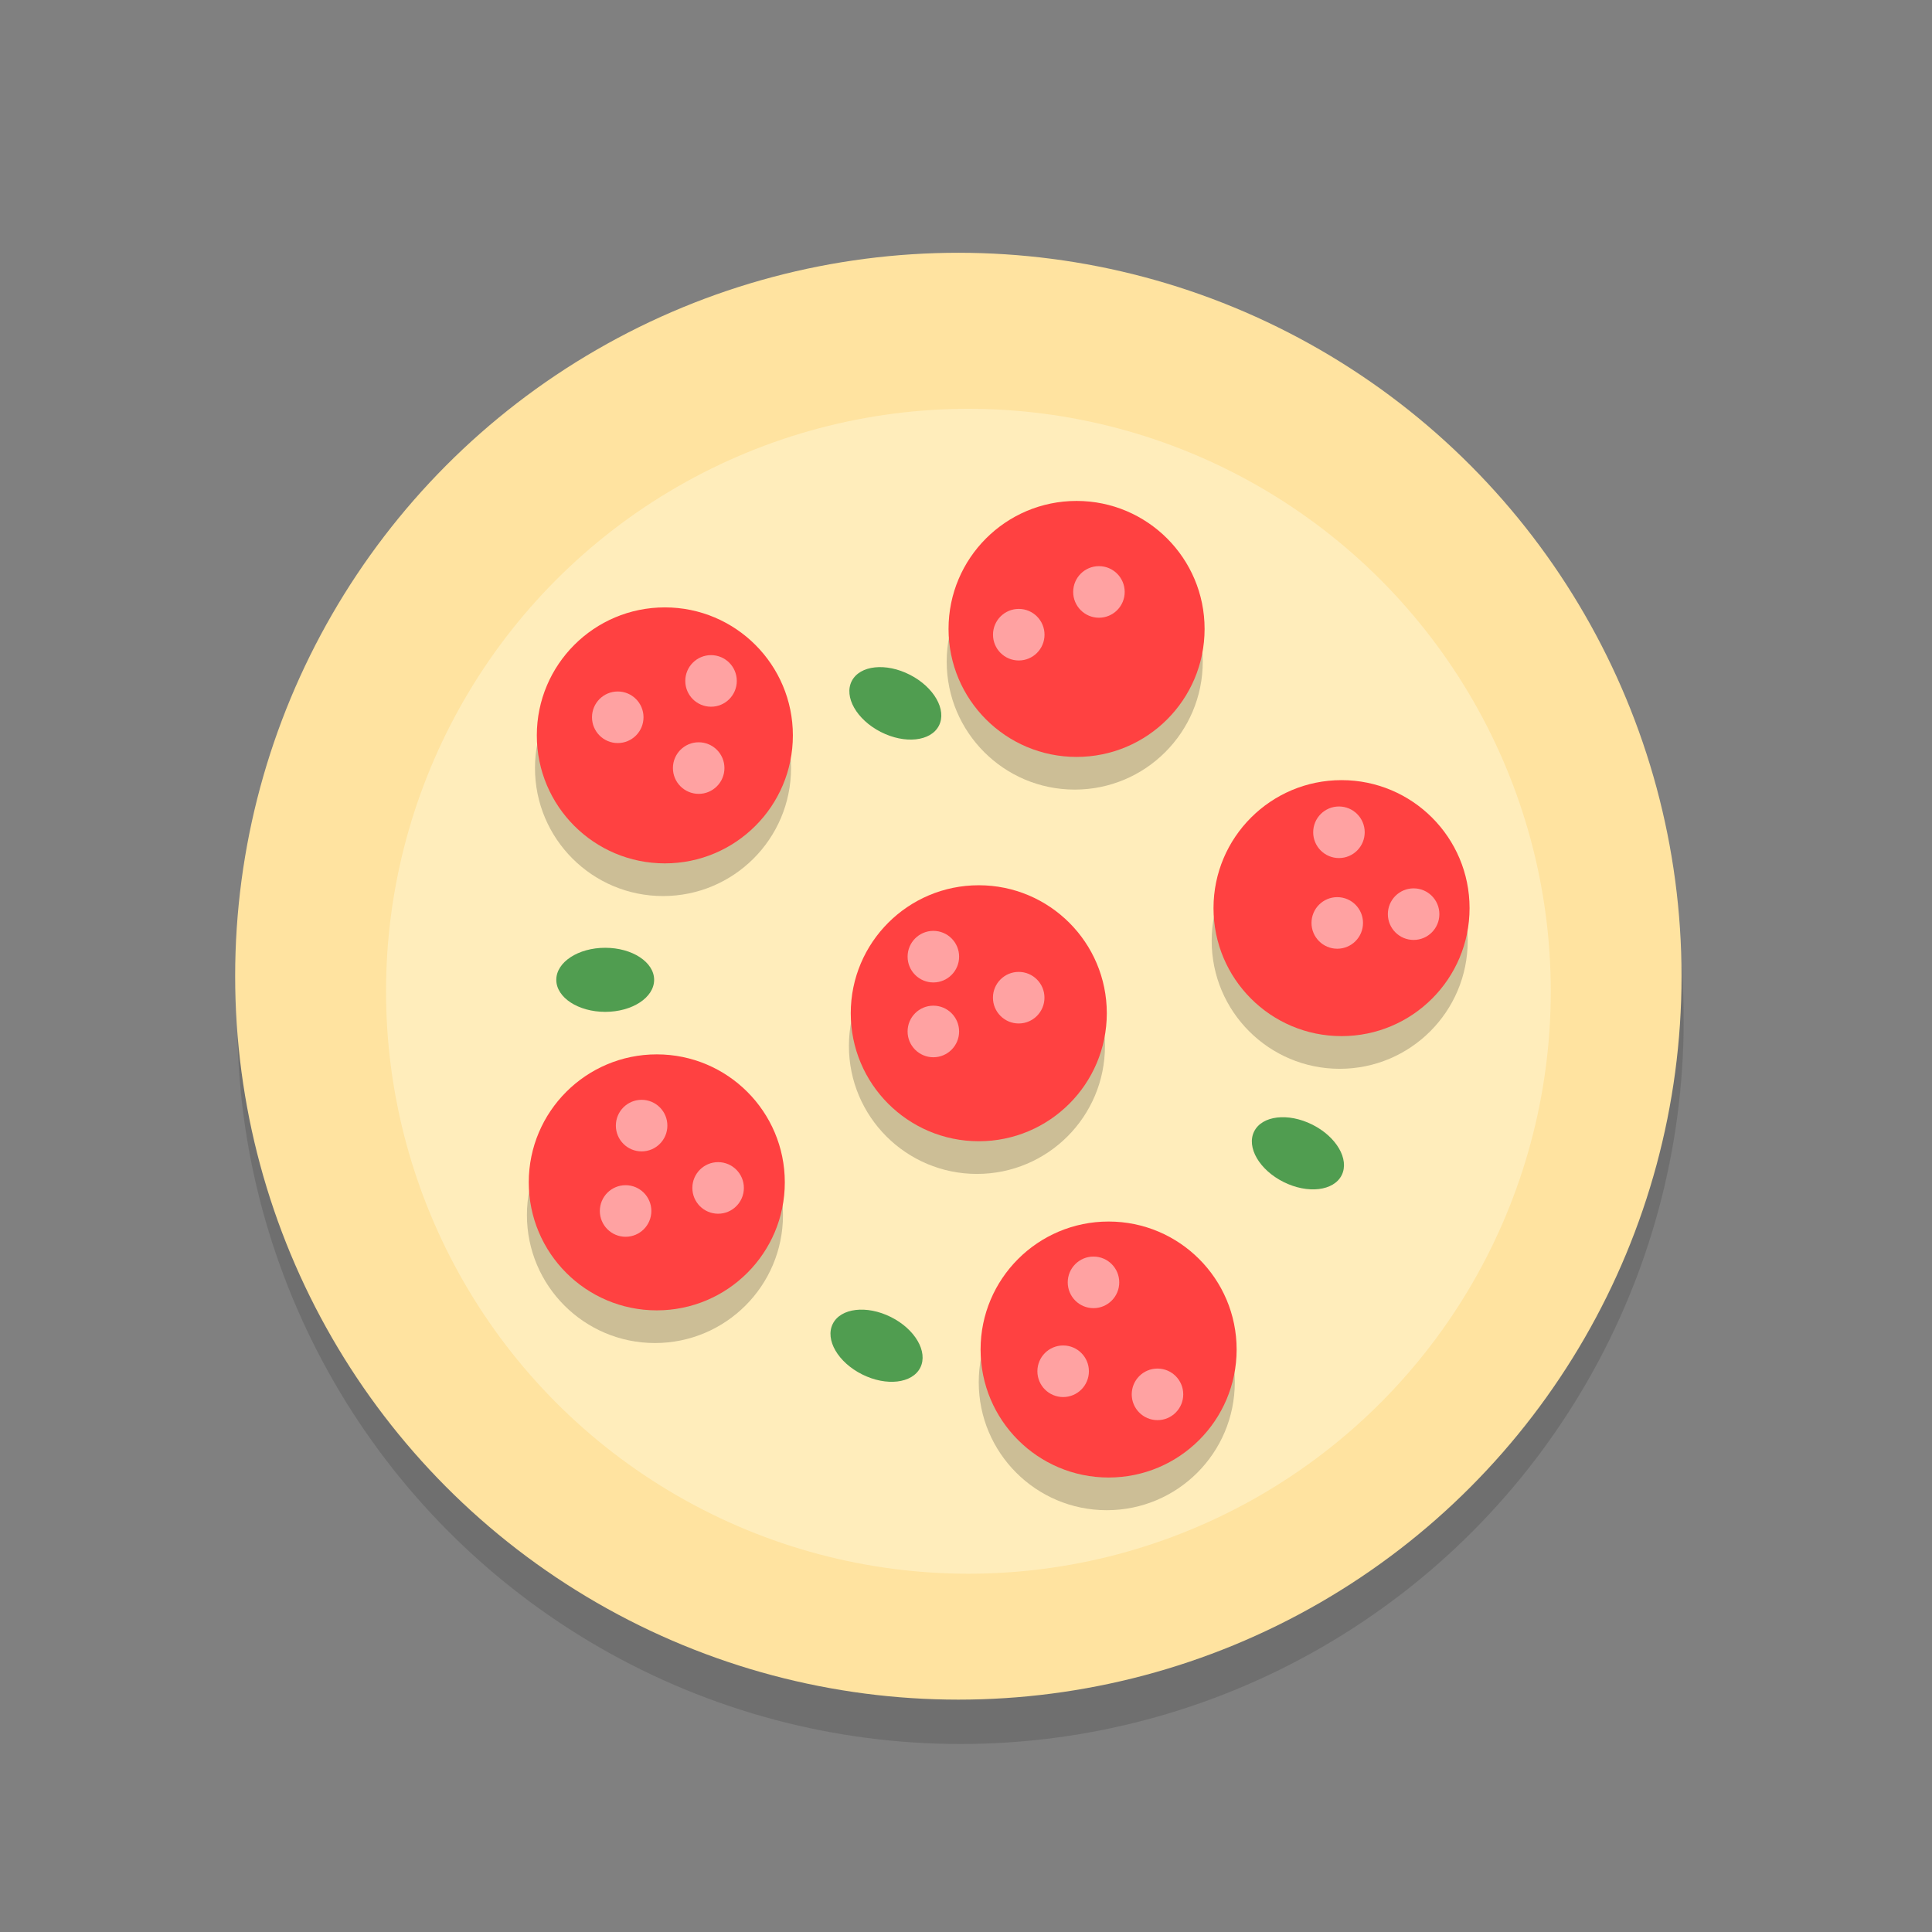 <?xml version="1.0" encoding="UTF-8" standalone="no"?>
<!-- Created with Inkscape (http://www.inkscape.org/) -->

<svg
   xmlns:dc="http://purl.org/dc/elements/1.1/"
   xmlns:cc="http://creativecommons.org/ns#"
   xmlns:rdf="http://www.w3.org/1999/02/22-rdf-syntax-ns#"
   xmlns:svg="http://www.w3.org/2000/svg"
   xmlns="http://www.w3.org/2000/svg"
   xmlns:sodipodi="http://sodipodi.sourceforge.net/DTD/sodipodi-0.dtd"
   xmlns:inkscape="http://www.inkscape.org/namespaces/inkscape"
   width="48"
   height="48"
   viewBox="0 0 12.7 12.7"
   version="1.1"
   id="svg1376"
   inkscape:version="0.92.3 (2405546, 2018-03-11)"
   sodipodi:docname="A0822.svg">
  <rect x="0" y="0" width="12.7" height="12.7" fill="#808080" stroke="none"/>
  <title
     id="title824">Kötträtt</title>
  <defs
     id="defs1370">
    <inkscape:perspective
       sodipodi:type="inkscape:persp3d"
       inkscape:vp_x="0 : 6.35 : 1"
       inkscape:vp_y="0 : 1000 : 0"
       inkscape:vp_z="12.7 : 6.35 : 1"
       inkscape:persp3d-origin="6.35 : 4.2333333 : 1"
       id="perspective824" />
  </defs>
  <sodipodi:namedview
     id="base"
     pagecolor="#ffffff"
     bordercolor="#666666"
     borderopacity="1.0"
     inkscape:pageopacity="0.0"
     inkscape:pageshadow="2"
     inkscape:zoom="2.828427"
     inkscape:cx="-139.97357"
     inkscape:cy="18.838572"
     inkscape:document-units="mm"
     inkscape:current-layer="g975"
     showgrid="true"
     units="px"
     inkscape:window-width="2048"
     inkscape:window-height="1101"
     inkscape:window-x="0"
     inkscape:window-y="0"
     inkscape:window-maximized="1"
     inkscape:snap-global="false"
     showguides="false">
    <inkscape:grid
       type="xygrid"
       id="grid1944" />
  </sodipodi:namedview>
  <g
     inkscape:label="Layer 1"
     inkscape:groupmode="layer"
     id="layer1"
     transform="translate(0,-284.3)">
    <g
       id="g886"
       transform="translate(-0.524,-1.656)">
      <g
         id="g1116-7"
         style="fill:#009100;stroke-width:0.594"
         transform="matrix(1.684,0,0,1.684,-1.328,-196.753)" />
      <g
         id="g975"
         transform="matrix(0.998,-0.083,0.087,1.05,-25.707,-12.484)"
         style="stroke-width:0.974">
        <ellipse
           style="opacity:0.2;fill:#2d2d2d;fill-opacity:1;stroke:none;stroke-width:0.258;stroke-linecap:round;stroke-linejoin:bevel;stroke-miterlimit:4;stroke-dasharray:none;stroke-opacity:1"
           id="path842-3"
           cx="32.534"
           cy="289.778"
           rx="4.745"
           ry="4.516"
           transform="matrix(0.997,0.079,-0.087,0.996,0,0)" />
        <ellipse
           style="opacity:1;fill:#ffe3a0;fill-opacity:1;stroke:none;stroke-width:0.258;stroke-linecap:round;stroke-linejoin:bevel;stroke-miterlimit:4;stroke-dasharray:none;stroke-opacity:1"
           id="path842"
           cx="32.52"
           cy="289.501"
           transform="matrix(0.997,0.079,-0.087,0.996,0,0)"
           rx="4.745"
           ry="4.516" />
        <ellipse
           style="opacity:1;fill:#ffedbb;fill-opacity:1;stroke:none;stroke-width:0.258;stroke-linecap:round;stroke-linejoin:bevel;stroke-miterlimit:4;stroke-dasharray:none;stroke-opacity:1"
           id="path842-36"
           cx="32.586"
           cy="289.595"
           rx="3.821"
           ry="3.636"
           transform="matrix(0.997,0.079,-0.087,0.996,0,0)" />
        <g
           id="g877">
          <ellipse
             transform="matrix(0.997,0.079,-0.087,0.996,0,0)"
             ry="0.799"
             rx="0.84"
             cy="288.202"
             cx="30.582"
             id="path843-5"
             style="opacity:0.2;fill:#000000;fill-opacity:1;stroke:none;stroke-width:0.258;stroke-linecap:round;stroke-linejoin:bevel;stroke-miterlimit:4;stroke-dasharray:none;stroke-opacity:1" />
          <ellipse
             ry="0.799"
             rx="0.84"
             transform="matrix(0.997,0.079,-0.087,0.996,0,0)"
             cy="287.998"
             cx="30.594"
             id="path843"
             style="opacity:1;fill:#ff4141;fill-opacity:1;stroke:none;stroke-width:0.258;stroke-linecap:round;stroke-linejoin:bevel;stroke-miterlimit:4;stroke-dasharray:none;stroke-opacity:1" />
        </g>
        <g
           transform="translate(2.751,-0.449)"
           style="stroke-width:0.974"
           id="g877-3">
          <ellipse
             transform="matrix(0.997,0.079,-0.087,0.996,0,0)"
             ry="0.799"
             rx="0.84"
             cy="288.202"
             cx="30.582"
             id="path843-5-5"
             style="opacity:0.2;fill:#000000;fill-opacity:1;stroke:none;stroke-width:0.258;stroke-linecap:round;stroke-linejoin:bevel;stroke-miterlimit:4;stroke-dasharray:none;stroke-opacity:1" />
          <ellipse
             ry="0.799"
             rx="0.84"
             transform="matrix(0.997,0.079,-0.087,0.996,0,0)"
             cy="287.998"
             cx="30.594"
             id="path843-6"
             style="opacity:1;fill:#ff4141;fill-opacity:1;stroke:none;stroke-width:0.258;stroke-linecap:round;stroke-linejoin:bevel;stroke-miterlimit:4;stroke-dasharray:none;stroke-opacity:1" />
        </g>
        <g
           transform="translate(4.333,1.424)"
           style="stroke-width:0.974"
           id="g877-2">
          <ellipse
             transform="matrix(0.997,0.079,-0.087,0.996,0,0)"
             ry="0.799"
             rx="0.84"
             cy="288.202"
             cx="30.582"
             id="path843-5-9"
             style="opacity:0.2;fill:#000000;fill-opacity:1;stroke:none;stroke-width:0.258;stroke-linecap:round;stroke-linejoin:bevel;stroke-miterlimit:4;stroke-dasharray:none;stroke-opacity:1" />
          <ellipse
             ry="0.799"
             rx="0.84"
             transform="matrix(0.997,0.079,-0.087,0.996,0,0)"
             cy="287.998"
             cx="30.594"
             id="path843-1"
             style="opacity:1;fill:#ff4141;fill-opacity:1;stroke:none;stroke-width:0.258;stroke-linecap:round;stroke-linejoin:bevel;stroke-miterlimit:4;stroke-dasharray:none;stroke-opacity:1" />
        </g>
        <g
           transform="translate(1.903,1.89)"
           style="stroke-width:0.974"
           id="g877-27">
          <ellipse
             transform="matrix(0.997,0.079,-0.087,0.996,0,0)"
             ry="0.799"
             rx="0.84"
             cy="288.202"
             cx="30.582"
             id="path843-5-0"
             style="opacity:0.2;fill:#000000;fill-opacity:1;stroke:none;stroke-width:0.258;stroke-linecap:round;stroke-linejoin:bevel;stroke-miterlimit:4;stroke-dasharray:none;stroke-opacity:1" />
          <ellipse
             ry="0.799"
             rx="0.84"
             transform="matrix(0.997,0.079,-0.087,0.996,0,0)"
             cy="287.998"
             cx="30.594"
             id="path843-9"
             style="opacity:1;fill:#ff4141;fill-opacity:1;stroke:none;stroke-width:0.258;stroke-linecap:round;stroke-linejoin:bevel;stroke-miterlimit:4;stroke-dasharray:none;stroke-opacity:1" />
        </g>
        <g
           transform="translate(-0.295,2.775)"
           style="stroke-width:0.974"
           id="g877-36">
          <ellipse
             transform="matrix(0.997,0.079,-0.087,0.996,0,0)"
             ry="0.799"
             rx="0.84"
             cy="288.202"
             cx="30.582"
             id="path843-5-06"
             style="opacity:0.2;fill:#000000;fill-opacity:1;stroke:none;stroke-width:0.258;stroke-linecap:round;stroke-linejoin:bevel;stroke-miterlimit:4;stroke-dasharray:none;stroke-opacity:1" />
          <ellipse
             ry="0.799"
             rx="0.84"
             transform="matrix(0.997,0.079,-0.087,0.996,0,0)"
             cy="287.998"
             cx="30.594"
             id="path843-2"
             style="opacity:1;fill:#ff4141;fill-opacity:1;stroke:none;stroke-width:0.258;stroke-linecap:round;stroke-linejoin:bevel;stroke-miterlimit:4;stroke-dasharray:none;stroke-opacity:1" />
        </g>
        <g
           transform="translate(2.57,4.048)"
           style="stroke-width:0.974"
           id="g877-6">
          <ellipse
             transform="matrix(0.997,0.079,-0.087,0.996,0,0)"
             ry="0.799"
             rx="0.84"
             cy="288.202"
             cx="30.582"
             id="path843-5-1"
             style="opacity:0.2;fill:#000000;fill-opacity:1;stroke:none;stroke-width:0.258;stroke-linecap:round;stroke-linejoin:bevel;stroke-miterlimit:4;stroke-dasharray:none;stroke-opacity:1" />
          <ellipse
             ry="0.799"
             rx="0.84"
             transform="matrix(0.997,0.079,-0.087,0.996,0,0)"
             cy="287.998"
             cx="30.594"
             id="path843-8"
             style="opacity:1;fill:#ff4141;fill-opacity:1;stroke:none;stroke-width:0.258;stroke-linecap:round;stroke-linejoin:bevel;stroke-miterlimit:4;stroke-dasharray:none;stroke-opacity:1" />
        </g>
        <ellipse
           style="opacity:0.508;fill:#ffffff;fill-opacity:1;stroke:none;stroke-width:0.258;stroke-linecap:round;stroke-linejoin:bevel;stroke-miterlimit:4;stroke-dasharray:none;stroke-opacity:1"
           id="path940"
           cx="30.285"
           cy="287.885"
           transform="matrix(0.997,0.079,-0.087,0.996,0,0)"
           rx="0.169"
           ry="0.161" />
        <ellipse
           style="opacity:0.508;fill:#ffffff;fill-opacity:1;stroke:none;stroke-width:0.258;stroke-linecap:round;stroke-linejoin:bevel;stroke-miterlimit:4;stroke-dasharray:none;stroke-opacity:1"
           id="path940-7"
           cx="30.897"
           cy="287.658"
           rx="0.169"
           ry="0.161"
           transform="matrix(0.997,0.079,-0.087,0.996,0,0)" />
        <ellipse
           style="opacity:0.508;fill:#ffffff;fill-opacity:1;stroke:none;stroke-width:0.258;stroke-linecap:round;stroke-linejoin:bevel;stroke-miterlimit:4;stroke-dasharray:none;stroke-opacity:1"
           id="path940-9"
           cx="30.816"
           cy="288.202"
           rx="0.169"
           ry="0.161"
           transform="matrix(0.997,0.079,-0.087,0.996,0,0)" />
        <ellipse
           style="opacity:0.508;fill:#ffffff;fill-opacity:1;stroke:none;stroke-width:0.258;stroke-linecap:round;stroke-linejoin:bevel;stroke-miterlimit:4;stroke-dasharray:none;stroke-opacity:1"
           id="path940-2"
           cx="30.442"
           cy="290.434"
           rx="0.169"
           ry="0.161"
           transform="matrix(0.997,0.079,-0.087,0.996,0,0)" />
        <ellipse
           style="opacity:0.508;fill:#ffffff;fill-opacity:1;stroke:none;stroke-width:0.258;stroke-linecap:round;stroke-linejoin:bevel;stroke-miterlimit:4;stroke-dasharray:none;stroke-opacity:1"
           id="path940-0"
           cx="30.337"
           cy="290.967"
           rx="0.169"
           ry="0.161"
           transform="matrix(0.997,0.079,-0.087,0.996,0,0)" />
        <ellipse
           style="opacity:0.508;fill:#ffffff;fill-opacity:1;stroke:none;stroke-width:0.258;stroke-linecap:round;stroke-linejoin:bevel;stroke-miterlimit:4;stroke-dasharray:none;stroke-opacity:1"
           id="path940-23"
           cx="30.944"
           cy="290.823"
           rx="0.169"
           ry="0.161"
           transform="matrix(0.997,0.079,-0.087,0.996,0,0)" />
        <ellipse
           style="opacity:0.508;fill:#ffffff;fill-opacity:1;stroke:none;stroke-width:0.258;stroke-linecap:round;stroke-linejoin:bevel;stroke-miterlimit:4;stroke-dasharray:none;stroke-opacity:1"
           id="path940-75"
           cx="32.356"
           cy="289.379"
           rx="0.169"
           ry="0.161"
           transform="matrix(0.997,0.079,-0.087,0.996,0,0)" />
        <ellipse
           style="opacity:0.508;fill:#ffffff;fill-opacity:1;stroke:none;stroke-width:0.258;stroke-linecap:round;stroke-linejoin:bevel;stroke-miterlimit:4;stroke-dasharray:none;stroke-opacity:1"
           id="path940-92"
           cx="32.356"
           cy="289.846"
           rx="0.169"
           ry="0.161"
           transform="matrix(0.997,0.079,-0.087,0.996,0,0)" />
        <ellipse
           style="opacity:0.508;fill:#ffffff;fill-opacity:1;stroke:none;stroke-width:0.258;stroke-linecap:round;stroke-linejoin:bevel;stroke-miterlimit:4;stroke-dasharray:none;stroke-opacity:1"
           id="path940-28"
           cx="32.916"
           cy="289.635"
           rx="0.169"
           ry="0.161"
           transform="matrix(0.997,0.079,-0.087,0.996,0,0)" />
        <ellipse
           style="opacity:0.508;fill:#ffffff;fill-opacity:1;stroke:none;stroke-width:0.258;stroke-linecap:round;stroke-linejoin:bevel;stroke-miterlimit:4;stroke-dasharray:none;stroke-opacity:1"
           id="path940-97"
           cx="32.916"
           cy="287.369"
           rx="0.169"
           ry="0.161"
           transform="matrix(0.997,0.079,-0.087,0.996,0,0)" />
        <ellipse
           style="opacity:0.508;fill:#ffffff;fill-opacity:1;stroke:none;stroke-width:0.258;stroke-linecap:round;stroke-linejoin:bevel;stroke-miterlimit:4;stroke-dasharray:none;stroke-opacity:1"
           id="path940-3"
           cx="33.442"
           cy="287.102"
           rx="0.169"
           ry="0.161"
           transform="matrix(0.997,0.079,-0.087,0.996,0,0)" />
        <ellipse
           style="opacity:0.508;fill:#ffffff;fill-opacity:1;stroke:none;stroke-width:0.258;stroke-linecap:round;stroke-linejoin:bevel;stroke-miterlimit:4;stroke-dasharray:none;stroke-opacity:1"
           id="path940-6"
           cx="35.017"
           cy="288.602"
           rx="0.169"
           ry="0.161"
           transform="matrix(0.997,0.079,-0.087,0.996,0,0)" />
        <ellipse
           style="opacity:0.508;fill:#ffffff;fill-opacity:1;stroke:none;stroke-width:0.258;stroke-linecap:round;stroke-linejoin:bevel;stroke-miterlimit:4;stroke-dasharray:none;stroke-opacity:1"
           id="path940-1"
           cx="35.006"
           cy="289.168"
           rx="0.169"
           ry="0.161"
           transform="matrix(0.997,0.079,-0.087,0.996,0,0)" />
        <ellipse
           style="opacity:0.508;fill:#ffffff;fill-opacity:1;stroke:none;stroke-width:0.258;stroke-linecap:round;stroke-linejoin:bevel;stroke-miterlimit:4;stroke-dasharray:none;stroke-opacity:1"
           id="path940-29"
           cx="35.507"
           cy="289.113"
           rx="0.169"
           ry="0.161"
           transform="matrix(0.997,0.079,-0.087,0.996,0,0)" />
        <ellipse
           style="opacity:0.508;fill:#ffffff;fill-opacity:1;stroke:none;stroke-width:0.258;stroke-linecap:round;stroke-linejoin:bevel;stroke-miterlimit:4;stroke-dasharray:none;stroke-opacity:1"
           id="path940-31"
           cx="33.407"
           cy="291.412"
           rx="0.169"
           ry="0.161"
           transform="matrix(0.997,0.079,-0.087,0.996,0,0)" />
        <ellipse
           style="opacity:0.508;fill:#ffffff;fill-opacity:1;stroke:none;stroke-width:0.258;stroke-linecap:round;stroke-linejoin:bevel;stroke-miterlimit:4;stroke-dasharray:none;stroke-opacity:1"
           id="path940-94"
           cx="33.208"
           cy="291.967"
           rx="0.169"
           ry="0.161"
           transform="matrix(0.997,0.079,-0.087,0.996,0,0)" />
        <ellipse
           style="opacity:0.508;fill:#ffffff;fill-opacity:1;stroke:none;stroke-width:0.258;stroke-linecap:round;stroke-linejoin:bevel;stroke-miterlimit:4;stroke-dasharray:none;stroke-opacity:1"
           id="path940-78"
           cx="33.827"
           cy="292.111"
           rx="0.169"
           ry="0.161"
           transform="matrix(0.997,0.079,-0.087,0.996,0,0)" />
        <ellipse
           style="opacity:1;fill:#509d50;fill-opacity:1;stroke:none;stroke-width:0.258;stroke-linecap:round;stroke-linejoin:bevel;stroke-miterlimit:4;stroke-dasharray:none;stroke-opacity:1"
           id="path1047"
           cx="30.203"
           cy="289.524"
           transform="matrix(0.997,0.079,-0.087,0.996,0,0)"
           rx="0.321"
           ry="0.2" />
        <ellipse
           style="opacity:1;fill:#509d50;fill-opacity:1;stroke:none;stroke-width:0.258;stroke-linecap:round;stroke-linejoin:bevel;stroke-miterlimit:4;stroke-dasharray:none;stroke-opacity:1"
           id="path1047-4"
           cx="164.375"
           cy="245.539"
           rx="0.317"
           ry="0.203"
           transform="matrix(0.861,0.509,-0.548,0.837,0,0)" />
        <ellipse
           style="opacity:1;fill:#509d50;fill-opacity:1;stroke:none;stroke-width:0.258;stroke-linecap:round;stroke-linejoin:bevel;stroke-miterlimit:4;stroke-dasharray:none;stroke-opacity:1"
           id="path1047-5"
           cx="165.248"
           cy="248.594"
           rx="0.317"
           ry="0.203"
           transform="matrix(0.866,0.5,-0.538,0.843,0,0)" />
        <ellipse
           style="opacity:1;fill:#509d50;fill-opacity:1;stroke:none;stroke-width:0.258;stroke-linecap:round;stroke-linejoin:bevel;stroke-miterlimit:4;stroke-dasharray:none;stroke-opacity:1"
           id="path1047-5-0"
           cx="163.361"
           cy="250.874"
           rx="0.317"
           ry="0.203"
           transform="matrix(0.866,0.5,-0.538,0.843,0,0)" />
      </g>
    </g>
  </g>
</svg>
